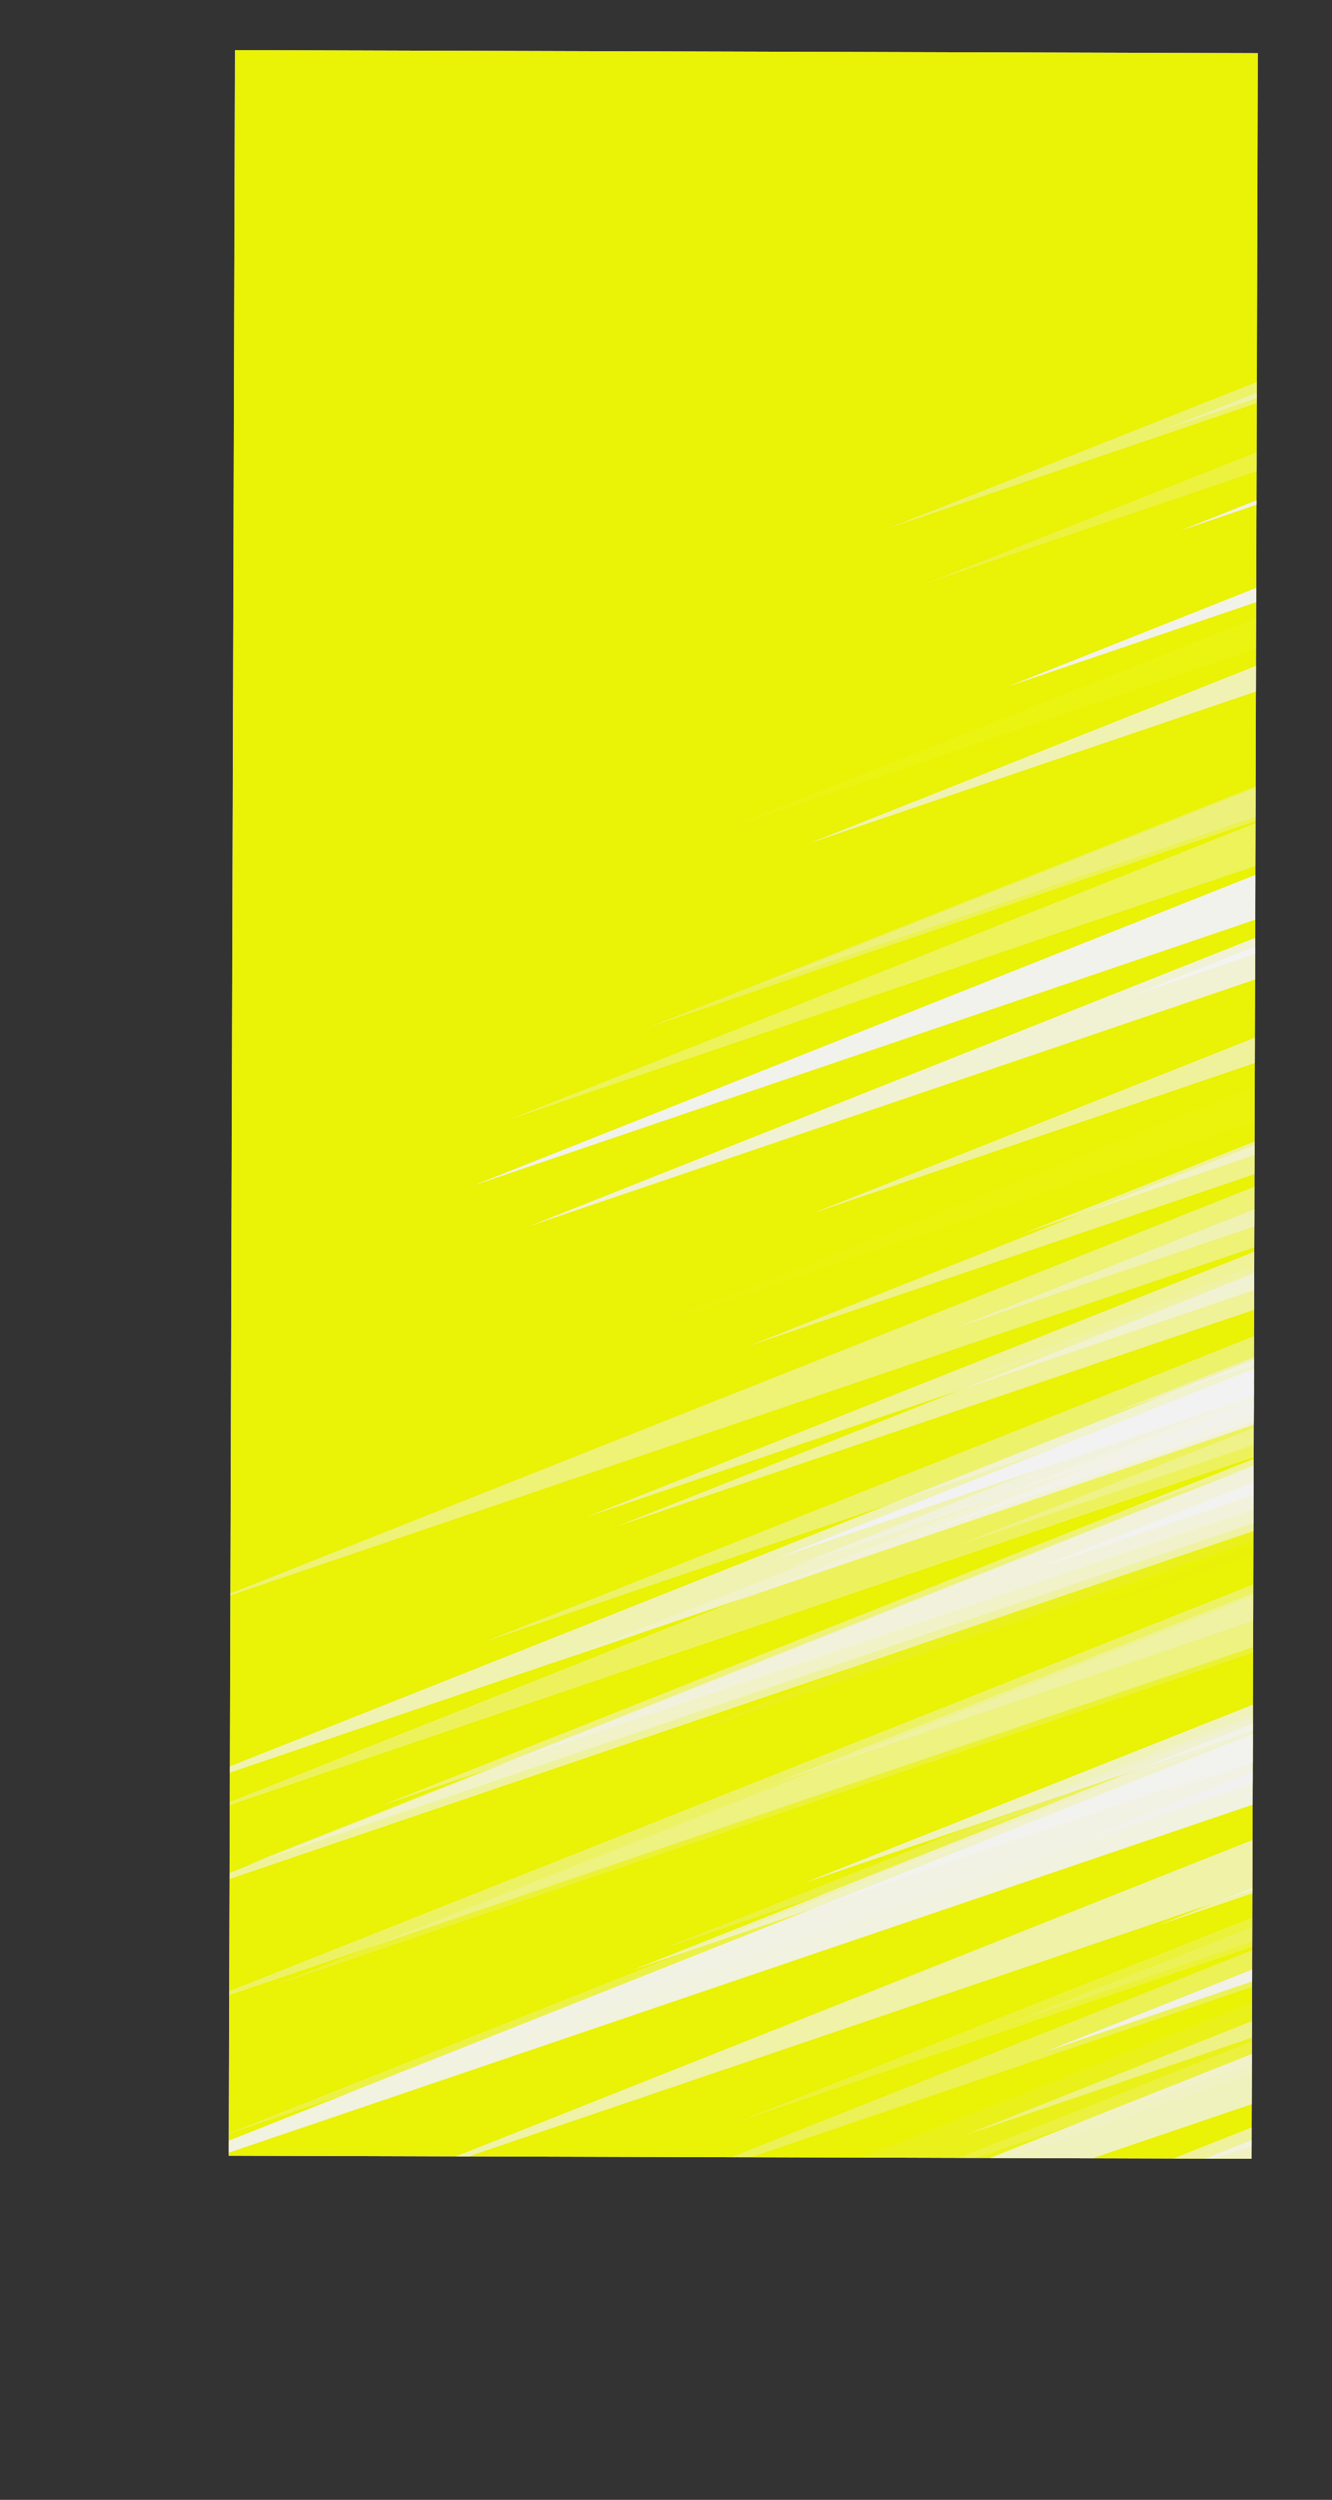 <svg xmlns="http://www.w3.org/2000/svg" xmlns:xlink="http://www.w3.org/1999/xlink" viewBox="0 0 154.68 290.1"><rect x="0" y="0" width="154.68" height="290.1" fill="#333333" stroke="none"/><defs><style>.cls-1{fill:#ededed;}.cls-2{clip-path:url(#clip-path);}.cls-3{fill:#eaf205;}.cls-10,.cls-11,.cls-12,.cls-13,.cls-14,.cls-15,.cls-16,.cls-17,.cls-18,.cls-19,.cls-20,.cls-21,.cls-22,.cls-23,.cls-24,.cls-25,.cls-26,.cls-27,.cls-28,.cls-29,.cls-30,.cls-31,.cls-32,.cls-33,.cls-34,.cls-35,.cls-36,.cls-37,.cls-38,.cls-39,.cls-4,.cls-40,.cls-41,.cls-42,.cls-43,.cls-44,.cls-45,.cls-46,.cls-47,.cls-48,.cls-49,.cls-5,.cls-50,.cls-51,.cls-52,.cls-53,.cls-54,.cls-55,.cls-56,.cls-57,.cls-58,.cls-59,.cls-6,.cls-60,.cls-61,.cls-62,.cls-63,.cls-64,.cls-65,.cls-66,.cls-67,.cls-68,.cls-69,.cls-7,.cls-70,.cls-71,.cls-72,.cls-73,.cls-8,.cls-9{fill:#f2f2f2;}.cls-4{opacity:0.29;}.cls-5{opacity:0.5;}.cls-6{opacity:0.43;}.cls-7{opacity:0.87;}.cls-8{opacity:0.35;}.cls-9{opacity:0.55;}.cls-10{opacity:0.27;}.cls-11{opacity:0.68;}.cls-12{opacity:0.31;}.cls-13{opacity:0.5;}.cls-14{opacity:0.47;}.cls-15{opacity:0.92;}.cls-16{opacity:0.11;}.cls-17{opacity:0.16;}.cls-18{opacity:0.89;}.cls-19{opacity:0.73;}.cls-20{opacity:0.6;}.cls-21{opacity:0.8;}.cls-22{opacity:0.25;}.cls-23{opacity:0.34;}.cls-24{opacity:0.02;}.cls-25{opacity:0.05;}.cls-26{opacity:0.15;}.cls-27{opacity:0.05;}.cls-28{opacity:0.09;}.cls-29{opacity:0.97;}.cls-30{opacity:0.78;}.cls-31{opacity:0.24;}.cls-32{opacity:0.33;}.cls-33{opacity:0.49;}.cls-34{opacity:0.61;}.cls-35{opacity:0.22;}.cls-36{opacity:0.95;}.cls-37{opacity:0.76;}.cls-38{opacity:0.14;}.cls-39{opacity:0.9;}.cls-40{opacity:0.66;}.cls-41{opacity:0.37;}.cls-42{opacity:0.03;}.cls-43{opacity:0.17;}.cls-44{opacity:0.33;}.cls-45{opacity:0.41;}.cls-46{opacity:0.4;}.cls-47{opacity:0.44;}.cls-48{opacity:0.26;}.cls-49{opacity:0.53;}.cls-50{opacity:0.74;}.cls-51{opacity:0.63;}.cls-52{opacity:0.77;}.cls-53{opacity:0.09;}.cls-54{opacity:0.25;}.cls-55{opacity:0.42;}.cls-56{opacity:0.93;}.cls-57{opacity:0.62;}.cls-58{opacity:0.95;}.cls-59{opacity:0.43;}.cls-60{opacity:0.63;}.cls-61{opacity:0.49;}.cls-62{opacity:0.47;}.cls-63{opacity:0.7;}.cls-64{opacity:0.39;}.cls-65{opacity:0.61;}.cls-66{opacity:0.2;}.cls-67{opacity:1;}.cls-68{opacity:0.34;}.cls-69{opacity:0.98;}.cls-70{opacity:0.96;}.cls-71{opacity:0.39;}.cls-72{opacity:0.64;}.cls-73{opacity:0.74;}</style><clipPath id="clip-path" transform="translate(26.57 5.82)"><rect class="cls-1" x="0.36" y="0.17" width="118.77" height="244.35" transform="translate(119.13 244.87) rotate(-179.83)"/></clipPath></defs><g id="Capa_2" data-name="Capa 2"><g id="Layer_1" data-name="Layer 1"><rect class="cls-1" x="0.36" y="0.17" width="118.77" height="244.35" transform="translate(145.69 250.69) rotate(-179.83)"/><g class="cls-2"><rect class="cls-3" x="-1.35" y="-5.64" width="125.42" height="253.7" transform="translate(148.93 248.42) rotate(-179.83)"/><polygon class="cls-4" points="154.3 164.7 154.3 162.24 111.45 179.25 154.3 164.7"/><polygon class="cls-5" points="154.37 139.36 154.38 136.85 110.59 154.23 154.37 139.36"/><polygon class="cls-6" points="154.32 157.23 154.33 151.59 56.04 190.61 154.32 157.23"/><polygon class="cls-7" points="154.45 110.71 154.47 105.37 61.39 142.32 154.45 110.71"/><polygon class="cls-8" points="154.49 97.54 154.51 92.06 58.81 130.04 154.49 97.54"/><polygon class="cls-9" points="154.39 133.3 154.4 129.41 86.67 156.3 154.39 133.3"/><polygon class="cls-10" points="154.18 204.27 154.2 196.88 25.3 248.05 154.18 204.27"/><polygon class="cls-11" points="154.15 216.38 154.16 210.06 43.94 253.81 154.15 216.38"/><polygon class="cls-12" points="154.24 185.12 154.25 181.42 89.78 207.01 154.24 185.12"/><polygon class="cls-13" points="154.32 155.44 154.33 154.01 129.37 163.92 154.32 155.44"/><polygon class="cls-14" points="154.27 172.18 154.29 165.85 43.89 209.67 154.27 172.18"/><polygon class="cls-15" points="154.17 206.47 154.2 197.75 2.12 258.12 154.17 206.47"/><polygon class="cls-16" points="154.53 85.79 154.53 85.37 147.15 88.29 154.53 85.79"/><polygon class="cls-17" points="154.13 222.3 154.13 220.15 116.68 235.02 154.13 222.3"/><polygon class="cls-18" points="154.28 170.51 154.28 168.57 120.52 181.98 154.28 170.51"/><polygon class="cls-19" points="154.3 162.36 154.33 154.31 13.94 210.04 154.3 162.36"/><polygon class="cls-20" points="154.68 33.77 154.68 33.24 145.58 36.86 154.68 33.77"/><polygon class="cls-21" points="154.04 250.75 154.06 244.9 51.98 285.42 154.04 250.75"/><polygon class="cls-22" points="154.51 91.81 154.52 87.97 87.5 114.57 154.51 91.81"/><polygon class="cls-23" points="154.11 227.61 154.13 222.85 70.97 255.86 154.11 227.61"/><polygon class="cls-24" points="154.26 177.42 154.26 175.68 123.86 187.75 154.26 177.42"/><polygon class="cls-25" points="154.56 72.33 154.58 68.23 83.11 96.6 154.56 72.33"/><polygon class="cls-26" points="154.2 198.38 154.21 195.9 110.92 213.08 154.2 198.38"/><polygon class="cls-27" points="154.51 91.35 154.51 90.86 145.91 94.27 154.51 91.35"/><polygon class="cls-28" points="154.08 237.76 154.11 228.92 0 290.1 154.08 237.76"/><polygon class="cls-29" points="154.47 103.77 154.49 98.07 54.96 137.58 154.47 103.77"/><polygon class="cls-30" points="154.07 241.22 154.09 234.9 43.77 278.69 154.07 241.22"/><polygon class="cls-31" points="154.63 51.73 154.63 49.01 107.2 67.83 154.63 51.73"/><polygon class="cls-32" points="154.39 131.02 154.4 128.98 118.92 143.06 154.39 131.02"/><polygon class="cls-33" points="154.27 173.78 154.29 166.56 28.46 216.51 154.27 173.78"/><polygon class="cls-34" points="154.34 149.04 154.35 144.29 71.49 177.18 154.34 149.04"/><polygon class="cls-35" points="154.13 222.97 154.14 219.04 85.65 246.23 154.13 222.97"/><polygon class="cls-36" points="154.61 55.62 154.62 54.6 136.94 61.62 154.61 55.62"/><polygon class="cls-37" points="154.45 110.73 154.45 110.28 146.72 113.35 154.45 110.73"/><polygon class="cls-38" points="154.35 145.95 154.36 143.43 110.41 160.87 154.35 145.95"/><polygon class="cls-39" points="154.19 201.59 154.19 200.52 135.61 207.9 154.19 201.59"/><polygon class="cls-40" points="154.14 216.76 154.15 215.62 134.35 223.48 154.14 216.76"/><polygon class="cls-41" points="154.29 166.13 154.31 158.44 20.25 211.66 154.29 166.13"/><polygon class="cls-42" points="154.41 127.23 154.42 122.63 74.01 154.54 154.41 127.23"/><polygon class="cls-43" points="154.09 236.57 154.09 233.45 99.67 255.05 154.09 236.57"/><polygon class="cls-44" points="154.3 162.4 154.32 157.28 65.04 192.72 154.3 162.4"/><polygon class="cls-45" points="154.39 131.09 154.4 129.03 118.55 143.26 154.39 131.09"/><polygon class="cls-46" points="154.23 188.18 154.25 180.4 18.52 234.28 154.23 188.18"/><polygon class="cls-47" points="154.65 43.23 154.65 42.12 135.29 49.81 154.65 43.23"/><polygon class="cls-48" points="154.29 167.23 154.29 165.85 130.18 175.42 154.29 167.23"/><polygon class="cls-49" points="154.31 160.7 154.32 157.09 91.32 182.09 154.31 160.7"/><polygon class="cls-50" points="154.55 77.29 154.56 73.81 93.9 97.89 154.55 77.29"/><polygon class="cls-51" points="154.43 120.4 154.44 116.95 94.18 140.87 154.43 120.4"/><polygon class="cls-52" points="154.2 197.86 154.21 194.36 93.18 218.58 154.2 197.86"/><polygon class="cls-53" points="154.26 175.92 154.28 171.56 78.24 201.75 154.26 175.92"/><polygon class="cls-54" points="154.19 199.93 154.21 195.48 76.56 226.3 154.19 199.93"/><polygon class="cls-55" points="154.44 115.82 154.44 115.39 147.09 118.31 154.44 115.82"/><polygon class="cls-56" points="154.11 226.98 154.12 225.1 121.31 238.12 154.11 226.98"/><polygon class="cls-57" points="154.3 161.93 154.31 159.15 105.85 178.39 154.3 161.93"/><polygon class="cls-58" points="154.18 203.86 154.19 202.24 125.93 213.45 154.18 203.86"/><polygon class="cls-59" points="154.65 43.83 154.66 40.86 102.99 61.37 154.65 43.83"/><polygon class="cls-60" points="154.06 246.02 154.07 243.41 108.55 261.48 154.06 246.02"/><polygon class="cls-61" points="154.09 233.5 154.1 231.08 112.06 247.78 154.09 233.5"/><polygon class="cls-62" points="154.36 141.79 154.38 134.25 22.76 186.5 154.36 141.79"/><polygon class="cls-63" points="154.19 201.19 154.2 196.55 73.35 228.65 154.19 201.19"/><polygon class="cls-64" points="154.55 76.74 154.55 76.43 149.15 78.57 154.55 76.74"/><polygon class="cls-65" points="154.35 146.76 154.36 141.8 67.9 176.12 154.35 146.76"/><polygon class="cls-66" points="154.22 188.83 154.25 181.79 31.36 230.57 154.22 188.83"/><polygon class="cls-67" points="154.31 159.06 154.32 155.38 90.12 180.87 154.31 159.06"/><polygon class="cls-68" points="154.51 92.33 154.52 87.78 75.02 119.33 154.51 92.33"/><polygon class="cls-69" points="154.46 107.74 154.47 106.39 130.9 115.74 154.46 107.74"/><polygon class="cls-70" points="154.58 66.92 154.59 64.76 116.95 79.7 154.58 66.92"/><polygon class="cls-71" points="154.41 126.78 154.41 126.53 150.12 128.23 154.41 126.78"/><polygon class="cls-72" points="154.27 174.71 154.29 166.69 14.33 222.24 154.27 174.71"/><polygon class="cls-73" points="154.38 136.85 154.38 136.36 145.93 139.72 154.38 136.85"/></g></g></g></svg>